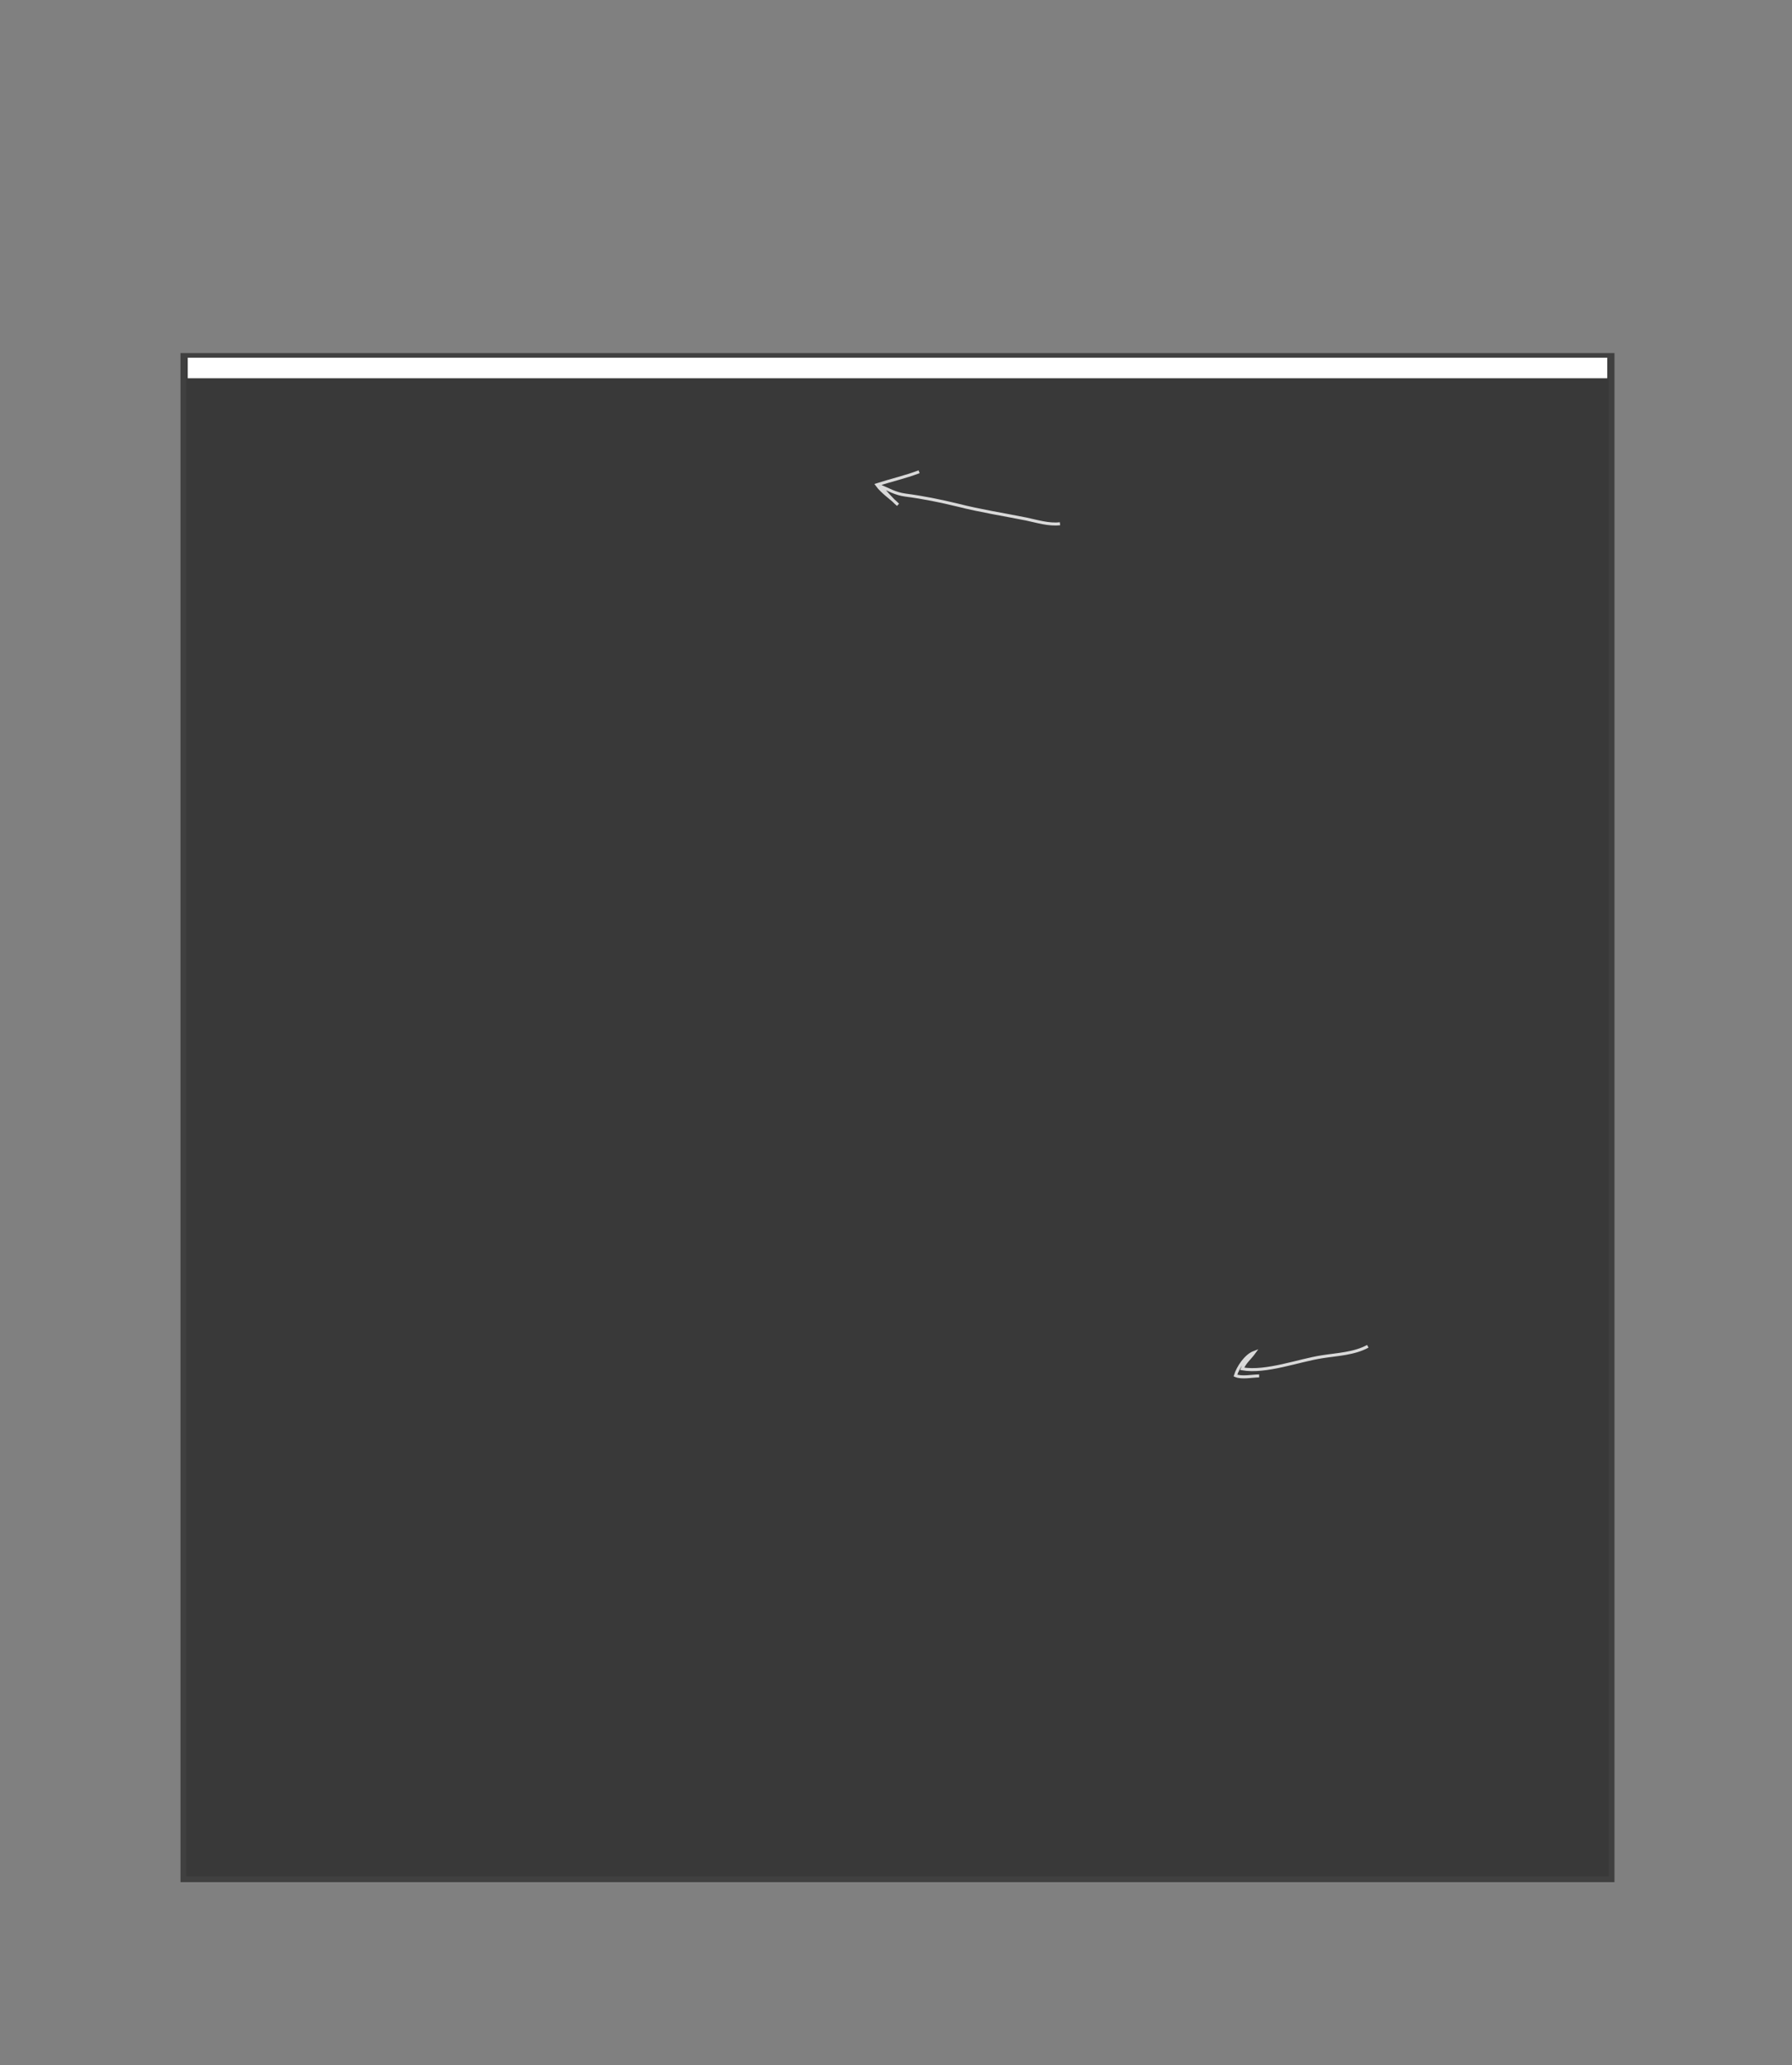 <?xml version="1.0" encoding="UTF-8" standalone="no"?>
<!DOCTYPE svg PUBLIC "-//W3C//DTD SVG 1.1//EN"
"http://www.w3.org/Graphics/SVG/1.1/DTD/svg11.dtd">
<svg viewBox="0 0 907 1045" version="1.1" xmlns="http://www.w3.org/2000/svg" xmlns:xlink="http://www.w3.org/1999/xlink">
<rect x="0" y="0" width="907" height="1045" fill="#808080" stroke="none"/>
<defs>
<clipPath id="c0_404"><path d="M-2.6,1047.7V-2.6H910.2V1047.7Z"/></clipPath>
<style type="text/css"><![CDATA[
.g0_404{
fill: #393939;
}
.g1_404{
fill: none;
stroke: #404040;
stroke-width: 2.898;
stroke-linecap: butt;
stroke-linejoin: miter;
stroke-miterlimit: 4;
}
.g2_404{
fill: #FFFFFF;
}
.g3_404{
fill: none;
stroke: #D9D9D9;
stroke-width: 1.527;
stroke-linecap: butt;
stroke-linejoin: miter;
stroke-miterlimit: 4;
}
.g4_404{
fill: none;
stroke: #FFFFFF;
stroke-width: 1.909;
stroke-linecap: butt;
stroke-linejoin: miter;
}
.g5_404{
fill: none;
stroke: #000000;
stroke-width: 0.381;
stroke-linecap: butt;
stroke-linejoin: miter;
}
]]></style>
</defs>
<path d="M92.8,180.1V950.9H815.7V180.1H92.8Z" class="g0_404"/>
<path d="M92.8,180.1V950.9H815.7V180.1H92.8Z" class="g1_404"/>
<path d="M95,181v10.4H813.5V181H95Z" class="g2_404"/>
<path d="M98.9,201V944H688.5V201H98.9Z" class="g0_404"/>
<path d="M536.5,265c-5.6,.7,-11.9,-1.3,-17.2,-2.4c-11.5,-2.3,-23.1,-4.1,-34.5,-7c-9.1,-2.2,-17.4,-3.9,-26.6,-5.1c-5.1,-.7,-8.2,-2.7,-12.8,-4.6c3,3.1,5.7,6.6,9.1,9.5c-3.4,-3.5,-7.8,-6.1,-10.7,-10.1c7.1,-2.3,14.3,-3.9,21.4,-6.6M692.3,681.2c-6.9,3.8,-15.6,4.1,-23.1,5.3c-11.9,1.8,-28.4,8.2,-40.5,6.1c1.2,-3.2,4.1,-5.5,6.1,-8.3c-4.3,1.6,-8.2,7.5,-9.5,11.7c3.2,1.4,8.5,.2,12,.2" class="g3_404"/>
<g clip-path="url(#c0_404)">
<path d="M-4.5,13.7H-27.4m939.5,0H935M-4.5,1031.2H-27.4m939.5,0H935M13.7,-4.5V-27.4m0,1077v22.9m880,-1077V-27.4m0,1077v22.9" class="g4_404"/>
<path d="M-4.5,13.7H-27.4m939.5,0H935M-4.5,1031.2H-27.4m939.5,0H935M13.7,-4.5V-27.4m0,1077v22.9m880,-1077V-27.4m0,1077v22.9" class="g5_404"/>
</g>
</svg>
